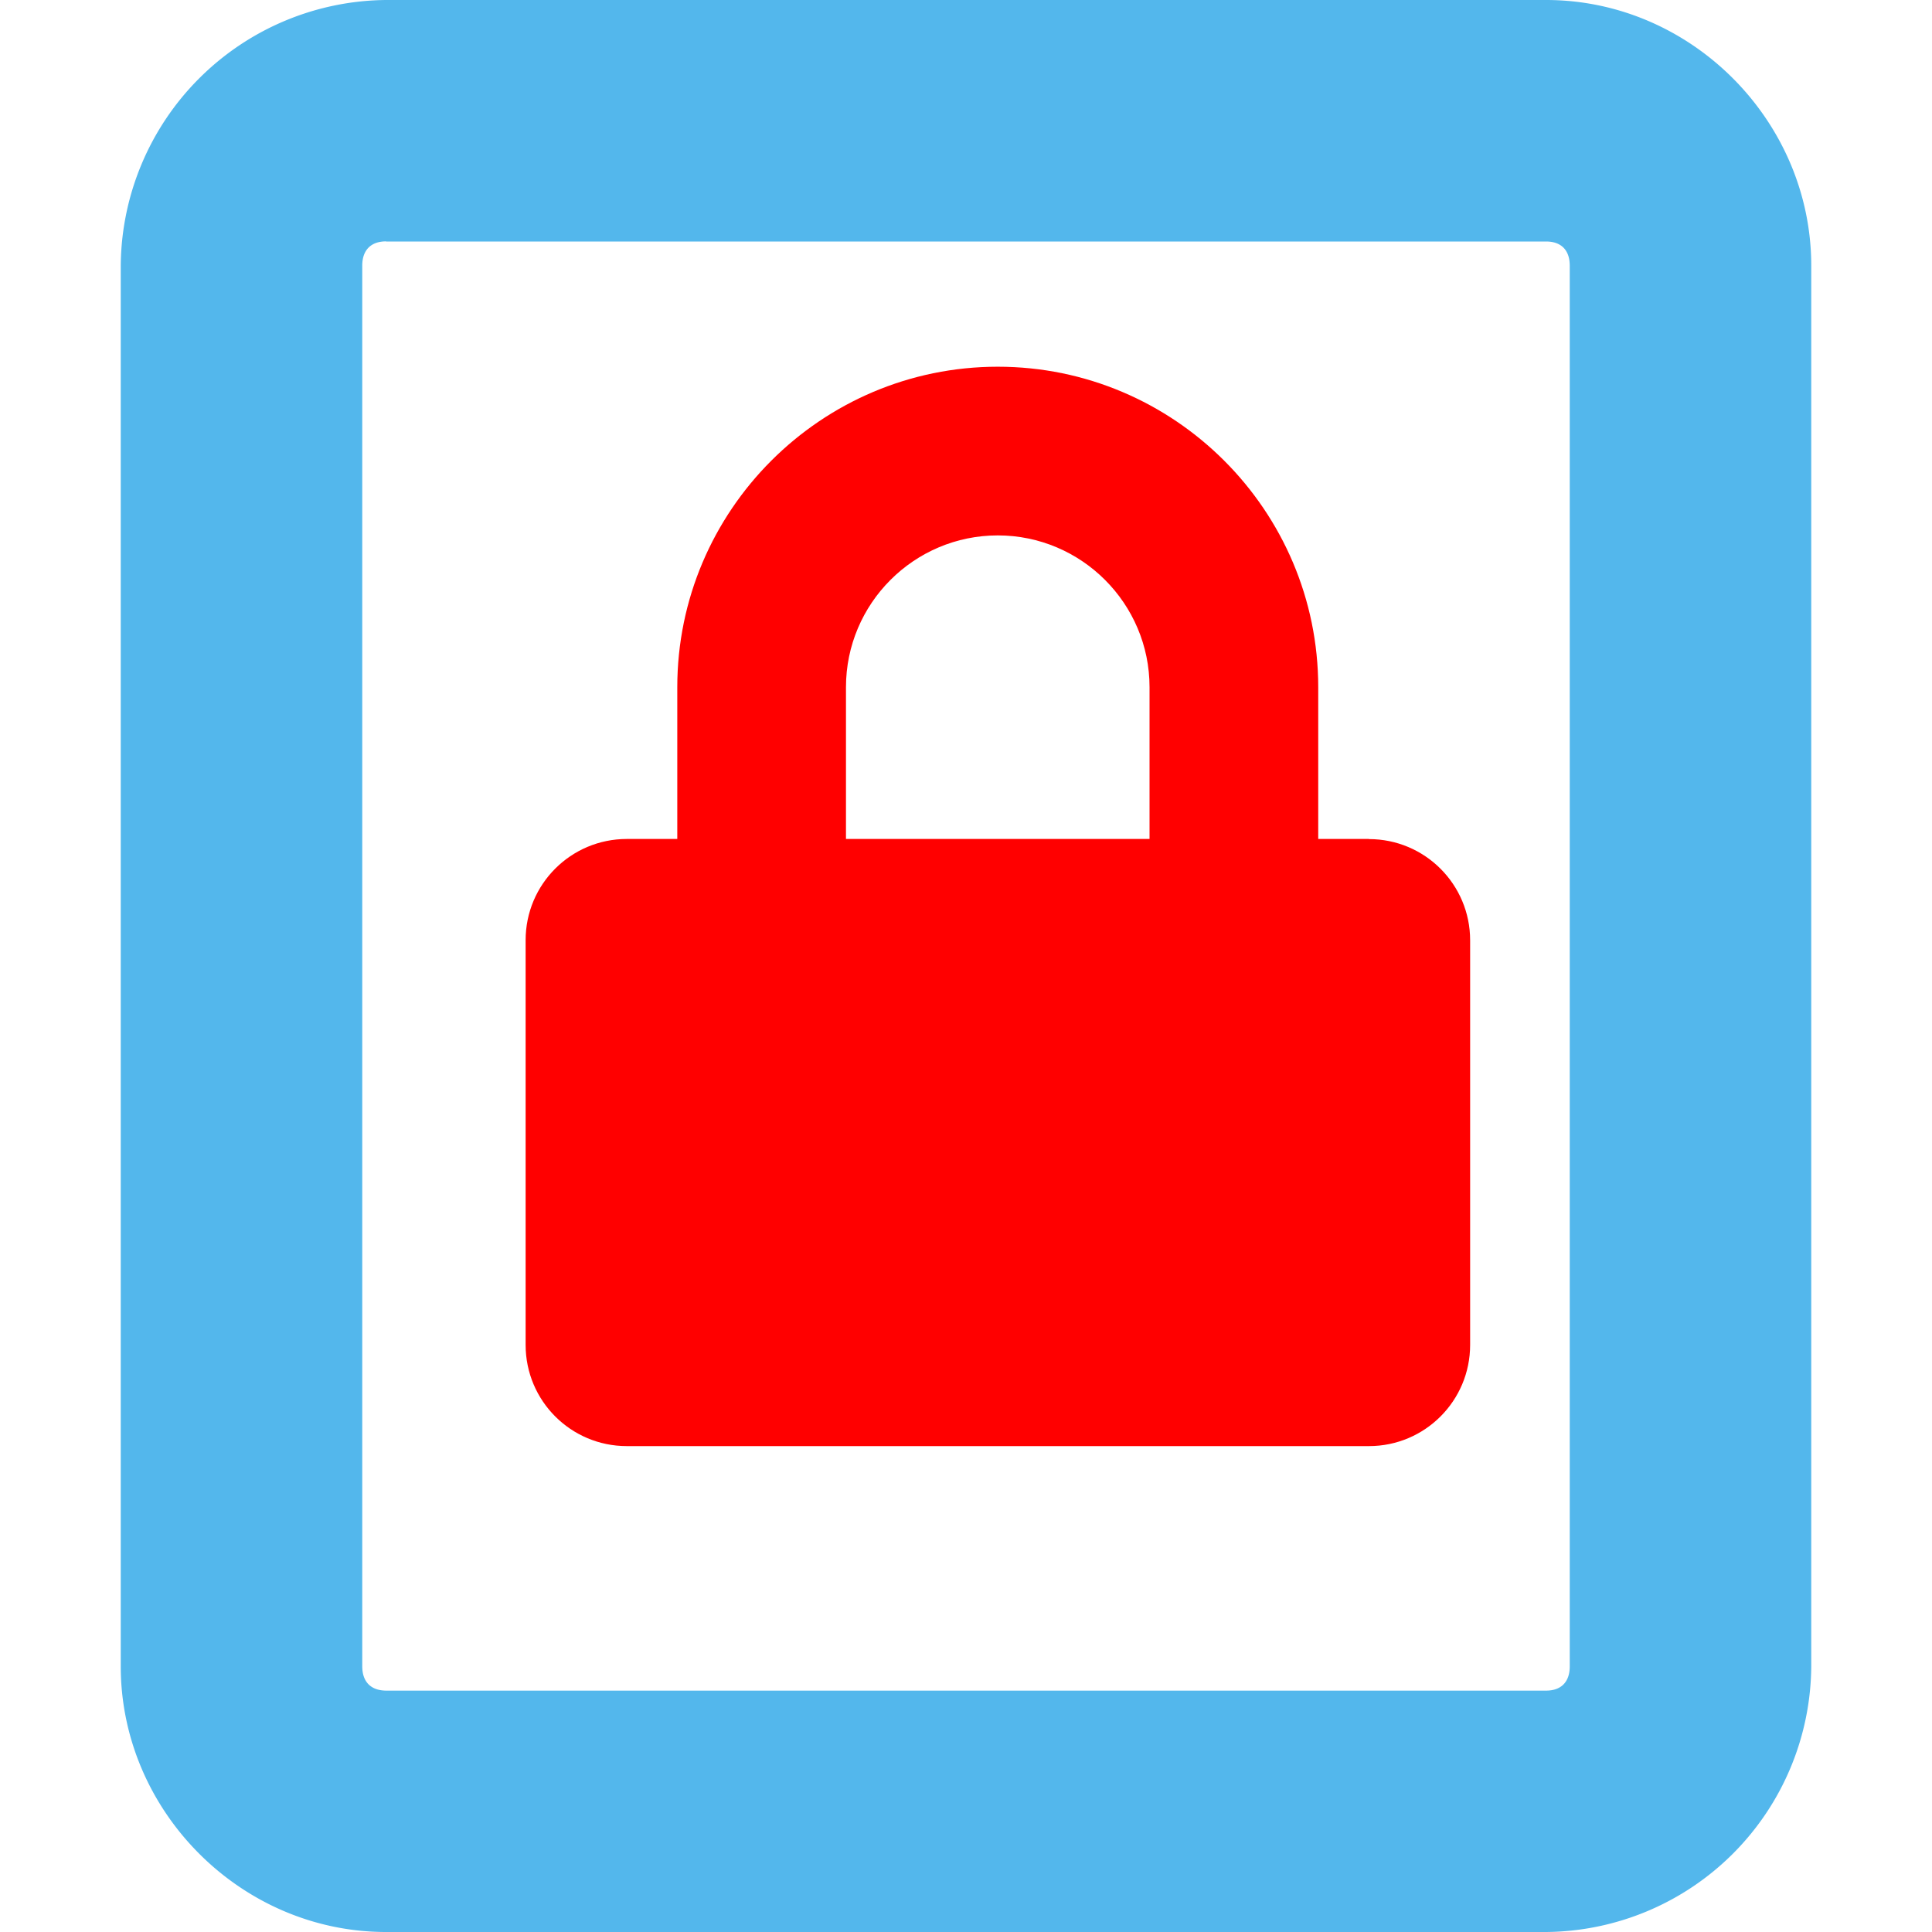 <svg xmlns:dc="http://purl.org/dc/elements/1.1/" xmlns:cc="http://creativecommons.org/ns#" xmlns:rdf="http://www.w3.org/1999/02/22-rdf-syntax-ns#" xmlns:svg="http://www.w3.org/2000/svg" xmlns="http://www.w3.org/2000/svg" xmlns:sodipodi="http://sodipodi.sourceforge.net/DTD/sodipodi-0.dtd" xmlns:inkscape="http://www.inkscape.org/namespaces/inkscape" inkscape:version="1.0alpha (9dee831, 2019-01-15)" sodipodi:docname="drive-harddisk-encrypted-symbolic.svg" id="svg8" version="1.1" height="16" width="16">
  <defs id="defs12" color="#53b7ec" fill="#53b7ec"/>
  <sodipodi:namedview inkscape:current-layer="svg8" inkscape:window-maximized="0" inkscape:window-y="708" inkscape:window-x="424" inkscape:cy="10.033872" inkscape:cx="-3.3825829" inkscape:zoom="30.40625" showgrid="false" id="namedview10" inkscape:window-height="1189" inkscape:window-width="2199" inkscape:pageshadow="2" inkscape:pageopacity="0" guidetolerance="10" gridtolerance="10" objecttolerance="10" borderopacity="1" inkscape:document-rotation="0" bordercolor="#666666" pagecolor="#ffffff" color="#53b7ec" fill="#53b7ec"/>
  <path d="M 3.197,0 A 2.217,2.217 0 0 0 1,2.201 V 13.8 C 1,14.999 1.995,16 3.197,16 h 9.607 A 2.215,2.215 0 0 0 15,13.799 V 2.2 C 15,1.001 14.006,0 12.804,0 Z m 0,2 h 9.607 C 12.928,2 13,2.07 13,2.201 V 13.8 c 0,0.13 -0.072,0.201 -0.196,0.201 H 3.197 C 3.073,14 3,13.93 3,13.799 V 2.2 C 3,2.07 3.073,1.999 3.197,1.999 Z" style="color:#53b7ec;line-height:normal;font-variant-ligatures:normal;font-variant-position:normal;font-variant-caps:normal;font-variant-numeric:normal;font-variant-alternates:normal;font-feature-settings:normal;text-indent:0;text-align:start;text-decoration:none;text-decoration-line:none;text-decoration-style:solid;text-decoration-color:#000000;text-transform:none;text-orientation:mixed;shape-padding:0;opacity:1;isolation:auto;mix-blend-mode:normal;fill:#53b7ec;marker:none;stop-opacity:1" font-weight="400" font-family="sans-serif" white-space="normal" overflow="visible" id="path4" inkscape:connector-curvature="0"/>
  <path d="M 11.336,6.948 H 10.917 V 5.691 c 0,-1.463 -1.191,-2.654 -2.654,-2.654 -1.463,0 -2.654,1.191 -2.654,2.654 V 6.948 H 5.191 c -0.463,0 -0.838,0.375 -0.838,0.838 v 3.352 c 0,0.463 0.375,0.838 0.838,0.838 h 6.146 c 0.463,0 0.838,-0.375 0.838,-0.838 V 7.787 c 0,-0.463 -0.375,-0.838 -0.838,-0.838 z m -1.816,0 H 7.006 V 5.691 c 0,-0.693 0.564,-1.257 1.257,-1.257 0.693,0 1.257,0.564 1.257,1.257 z" class="" id="path2" inkscape:connector-curvature="0" style="stroke-width:0.017;fill:#ff0000"/>
</svg>